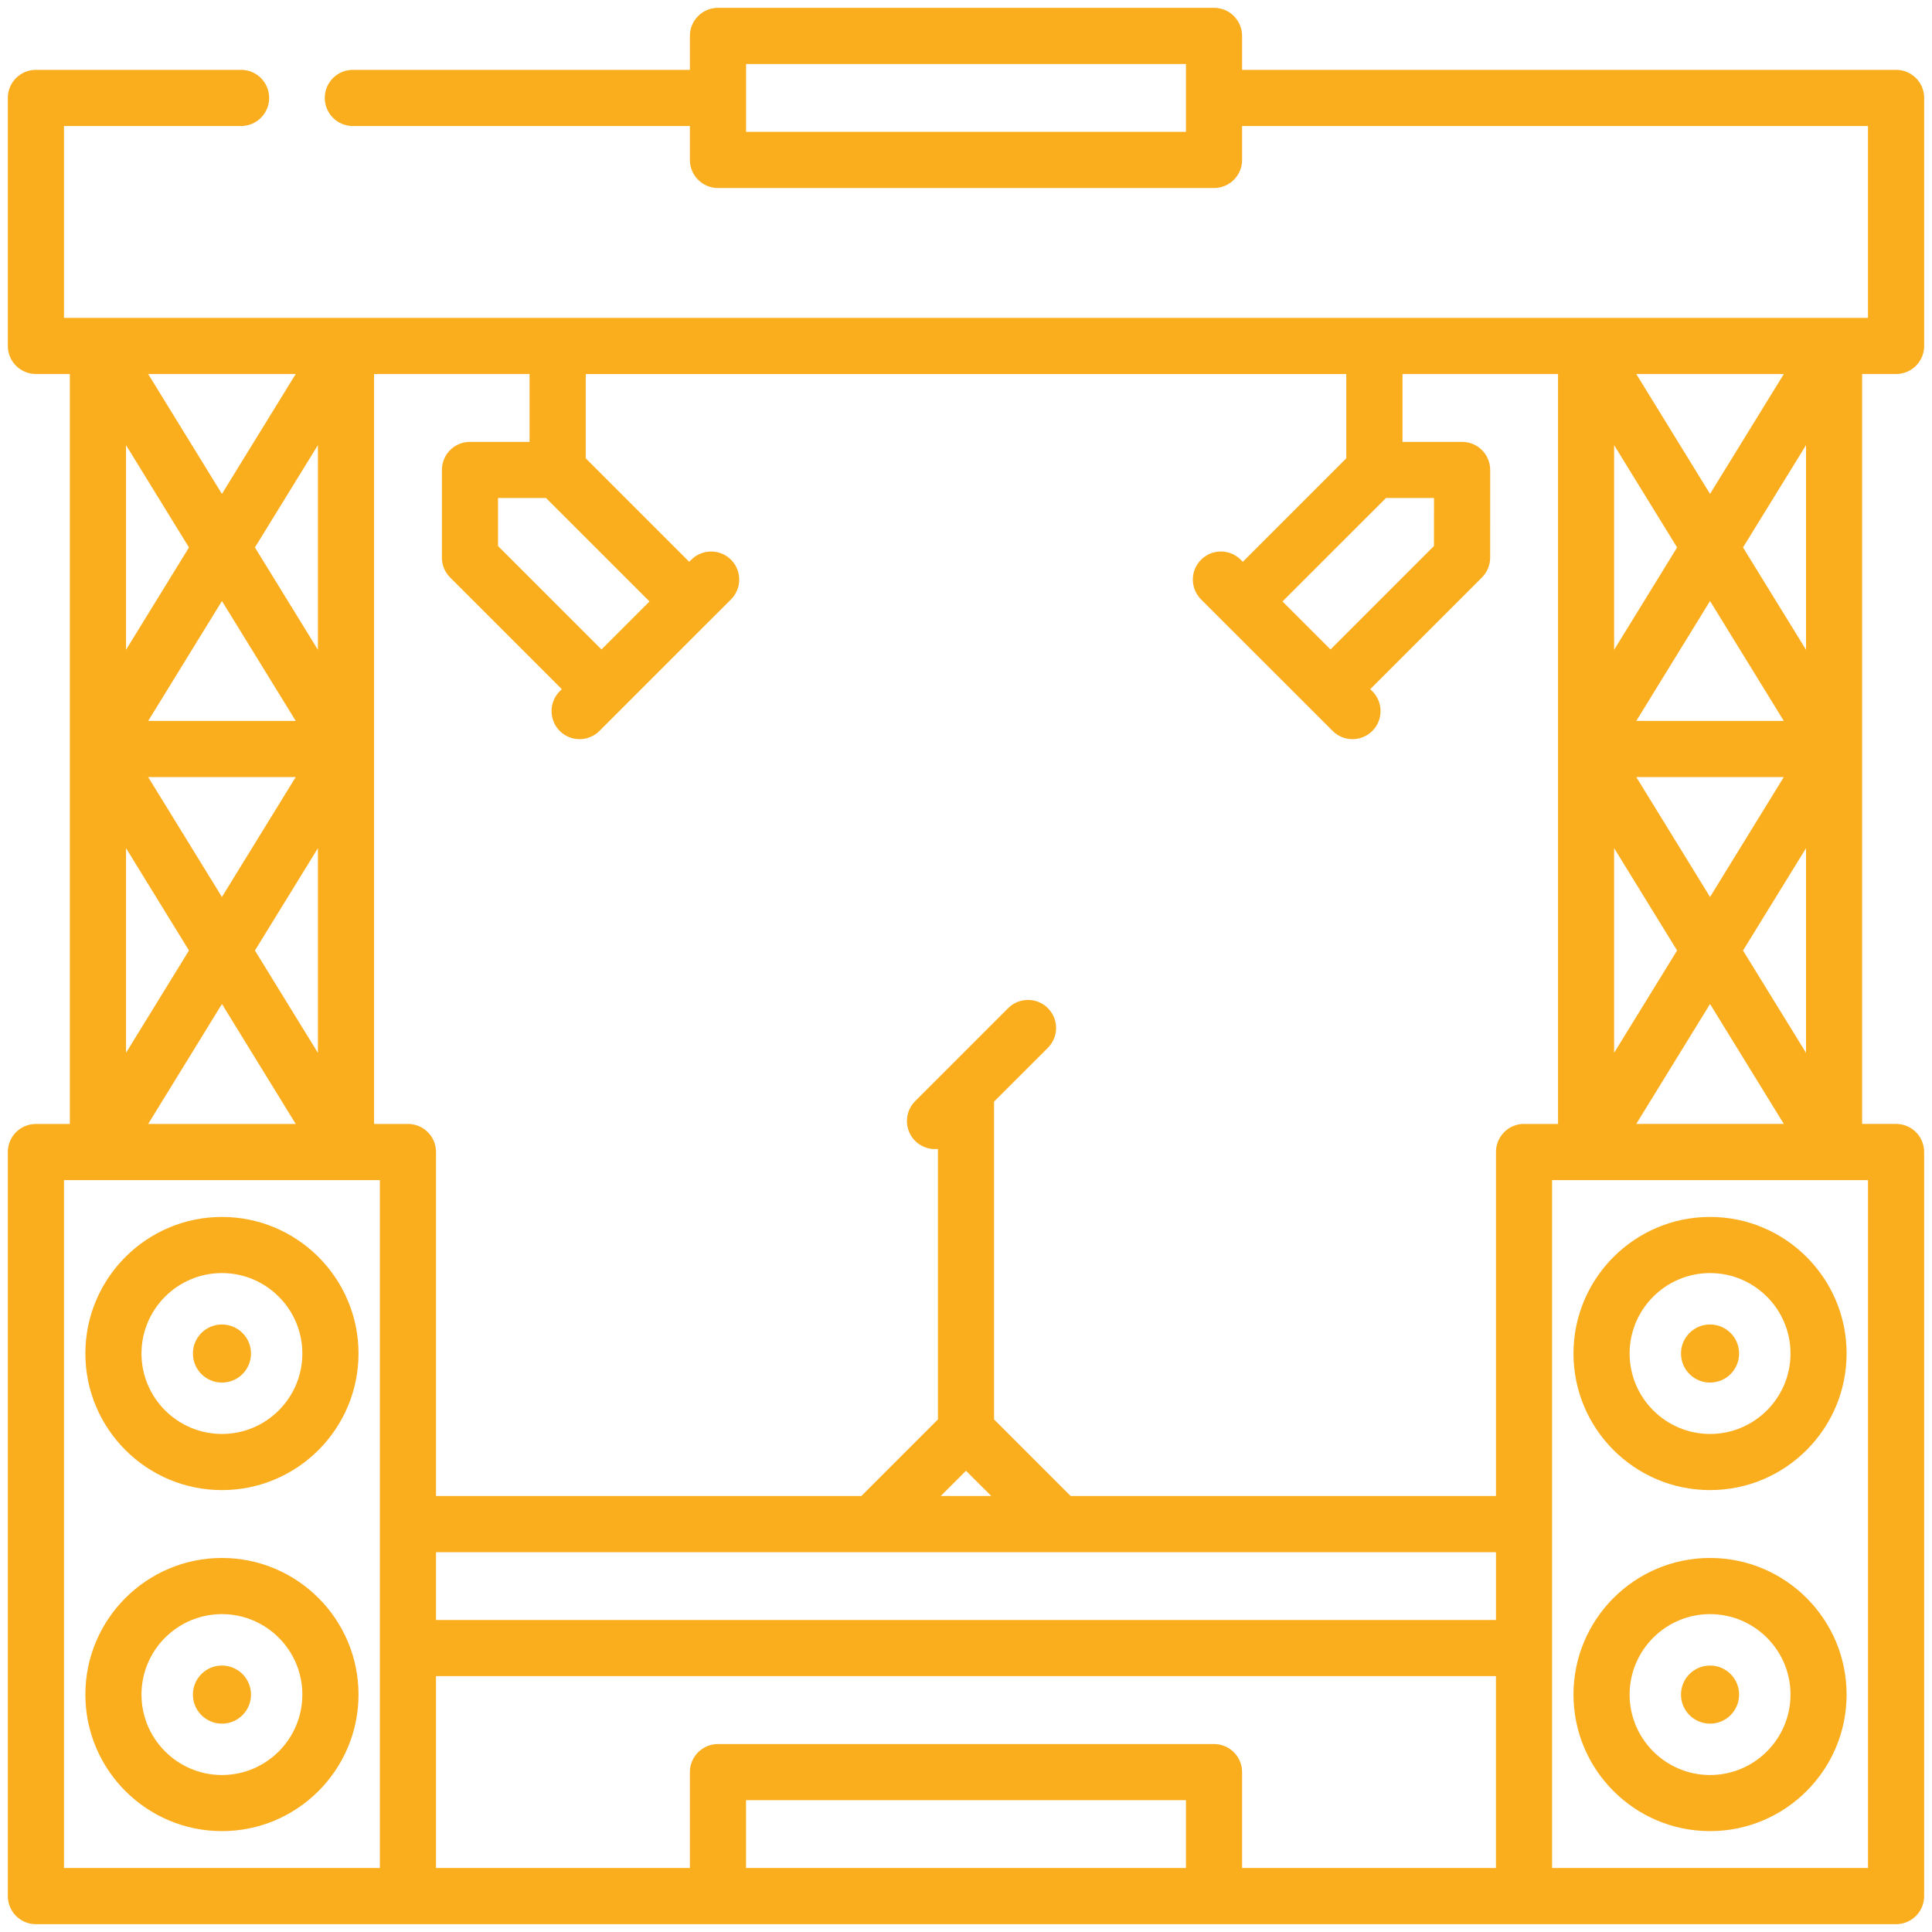 <?xml version="1.0" encoding="utf-8"?>
<!-- Generator: Adobe Illustrator 16.0.0, SVG Export Plug-In . SVG Version: 6.00 Build 0)  -->
<!DOCTYPE svg PUBLIC "-//W3C//DTD SVG 1.1//EN" "http://www.w3.org/Graphics/SVG/1.1/DTD/svg11.dtd">
<svg version="1.1" id="Layer_1" xmlns="http://www.w3.org/2000/svg" xmlns:xlink="http://www.w3.org/1999/xlink" x="0px" y="0px"
	 width="60px" height="60px" viewBox="0 0 60 60" enable-background="new 0 0 60 60" xml:space="preserve">
<g>
	<path fill="#FAAD1D" d="M58.884,11.615c0.483,0,0.873-0.391,0.873-0.872V3.041c0-0.481-0.39-0.872-0.873-0.872l-20.31,0V1.115
		c0-0.481-0.39-0.872-0.871-0.872H22.297c-0.48,0-0.872,0.391-0.872,0.872v1.054H10.958c-0.482,0-0.872,0.39-0.872,0.872
		c0,0.481,0.39,0.873,0.872,0.873h10.467v1.053c0,0.481,0.391,0.872,0.872,0.872h15.406c0.481,0,0.871-0.391,0.871-0.872V3.914
		h19.438v5.958H1.987V3.914h5.5c0.48,0,0.872-0.392,0.872-0.873c0-0.481-0.391-0.872-0.872-0.872H1.115
		c-0.482,0-0.872,0.39-0.872,0.872v7.702c0,0.481,0.39,0.872,0.872,0.872h1.054v11.643c0,0.001,0,0.001,0,0.001
		c0,0.002,0,0.003,0,0.004v11.643H1.115c-0.482,0-0.872,0.39-0.872,0.871v23.107c0,0.482,0.39,0.873,0.872,0.873h11.552
		c0,0,0.001,0,0.002,0h9.627h15.406h9.627c0,0,0.002,0,0.003,0h11.551c0.483,0,0.873-0.391,0.873-0.873V35.776
		c0-0.481-0.39-0.872-0.873-0.872h-1.053V11.615H58.884z M36.831,4.095H23.17V1.987h13.661V4.095z M55.398,24.132l-2.291,3.724
		l-2.291-3.724H55.398z M50.816,22.389l2.291-3.724l2.291,3.724H50.816z M55.398,34.904h-4.582l2.291-3.724L55.398,34.904z
		 M54.131,29.519l1.957-3.178v6.357L54.131,29.519z M54.131,17.001l1.957-3.178v6.357L54.131,17.001z M55.399,11.615l-2.292,3.724
		l-2.291-3.724H55.399z M50.128,13.824l1.956,3.178l-1.956,3.179V13.824z M50.128,26.34l1.956,3.178l-1.956,3.178V26.34z
		 M9.184,24.132l-2.292,3.724l-2.291-3.724H9.184z M4.602,22.389l2.291-3.724l2.292,3.724H4.602z M9.184,34.905H4.602l2.291-3.725
		L9.184,34.905z M7.917,29.519l1.956-3.178v6.357L7.917,29.519z M7.917,17.001l1.956-3.178v6.357L7.917,17.001z M9.184,11.615
		l-2.292,3.724l-2.291-3.724H9.184z M3.914,13.824l1.955,3.178L3.914,20.18V13.824z M3.914,26.34l1.955,3.178l-1.955,3.178V26.34z
		 M11.797,47.328c0,0.001,0,0.002,0,0.002c0,0.002,0,0.003,0,0.003v3.847c0,0,0,0.001,0,0.002v0.002v6.829h-9.81V36.649h9.81V47.328
		z M36.831,58.013H23.169v-2.107h13.662V58.013z M46.459,58.013h-7.885v-2.979c0-0.481-0.39-0.871-0.871-0.871H22.297
		c-0.48,0-0.872,0.39-0.872,0.871v2.979h-7.885v-5.96h32.918V58.013z M46.459,50.31H13.541v-2.106h32.918V50.31z M29.216,46.459
		L30,45.676l0.784,0.783H29.216z M47.33,34.904c-0.481,0-0.871,0.391-0.871,0.872v10.683h-13.21l-2.378-2.377v-9.87l1.671-1.67
		c0.341-0.34,0.341-0.892,0.001-1.233c-0.341-0.34-0.893-0.34-1.234,0l-1.924,1.925c-0.001,0.001-0.002,0.002-0.002,0.002
		l-0.963,0.962c-0.339,0.342-0.339,0.893,0,1.233c0.171,0.17,0.395,0.255,0.617,0.255c0.03,0,0.062-0.002,0.092-0.004v8.4
		l-2.377,2.377H13.541V35.776c0-0.481-0.39-0.871-0.871-0.871h-1.053v-23.29h4.829v2.108h-1.852c-0.229,0-0.451,0.091-0.615,0.255
		c-0.164,0.163-0.255,0.385-0.255,0.616v2.724c0,0.23,0.091,0.453,0.255,0.616l3.469,3.469l-0.065,0.064
		c-0.339,0.34-0.339,0.893,0,1.233c0.17,0.17,0.394,0.255,0.617,0.255c0.222,0,0.445-0.085,0.615-0.255l0.681-0.681l0,0l2.724-2.724
		c0.001,0,0.001,0,0.001,0l0.681-0.68c0.34-0.341,0.34-0.893,0-1.232c-0.341-0.341-0.893-0.341-1.233,0l-0.065,0.064l-3.213-3.213
		v-2.618H41.81v2.618l-3.213,3.213l-0.065-0.064c-0.341-0.341-0.891-0.341-1.232,0c-0.34,0.339-0.34,0.892,0,1.232l4.087,4.085
		c0.169,0.17,0.393,0.255,0.616,0.255c0.223,0,0.445-0.085,0.616-0.255c0.34-0.34,0.34-0.893,0-1.233l-0.065-0.064l3.469-3.469
		c0.164-0.164,0.255-0.386,0.255-0.616l0.001-2.724c0-0.231-0.092-0.453-0.256-0.616c-0.164-0.164-0.385-0.255-0.617-0.255h-1.851
		v-2.108h4.831v11.643c0,0.001,0,0.001,0,0.001c0,0.002,0,0.003,0,0.004v11.642H47.33z M16.957,15.466l3.214,3.213L18.68,20.17
		l-3.213-3.213v-1.491H16.957z M43.043,15.466h1.491l-0.001,1.491L41.32,20.17l-1.491-1.491L43.043,15.466z M58.013,36.649v21.363
		h-9.812V36.649h1.051h0.003c0.002,0,0.004,0,0.005,0h7.695c0.002,0,0.003,0,0.004,0s0.002,0,0.003,0H58.013z"/>
	<path fill="#FAAD1D" d="M53.107,37.793c-2.34,0-4.241,1.904-4.241,4.241c0,2.34,1.901,4.242,4.241,4.242s4.241-1.902,4.241-4.242
		C57.349,39.697,55.447,37.793,53.107,37.793z M53.107,44.533c-1.376,0-2.498-1.12-2.498-2.499c0-1.376,1.122-2.498,2.498-2.498
		c1.379,0,2.499,1.122,2.499,2.498C55.606,43.413,54.486,44.533,53.107,44.533z"/>
	<circle fill="#FAAD1D" cx="53.107" cy="42.035" r="0.902"/>
	<path fill="#FAAD1D" d="M53.107,48.384c-2.34,0-4.241,1.903-4.241,4.242c0,2.338,1.901,4.241,4.241,4.241s4.241-1.903,4.241-4.241
		C57.349,50.287,55.447,48.384,53.107,48.384z M53.107,55.125c-1.376,0-2.498-1.122-2.498-2.499c0-1.378,1.122-2.498,2.498-2.498
		c1.379,0,2.499,1.12,2.499,2.498C55.606,54.003,54.486,55.125,53.107,55.125z"/>
	<circle fill="#FAAD1D" cx="53.107" cy="52.627" r="0.902"/>
	<path fill="#FAAD1D" d="M6.893,46.276c2.338,0,4.241-1.902,4.241-4.242c0-2.337-1.903-4.241-4.241-4.241
		c-2.339,0-4.242,1.904-4.242,4.241C2.651,44.374,4.553,46.276,6.893,46.276z M6.893,39.536c1.376,0,2.497,1.122,2.497,2.498
		c0,1.379-1.12,2.499-2.497,2.499c-1.378,0-2.499-1.12-2.499-2.499C4.394,40.658,5.514,39.536,6.893,39.536z"/>
	<circle fill="#FAAD1D" cx="6.893" cy="42.035" r="0.902"/>
	<path fill="#FAAD1D" d="M6.893,56.867c2.338,0,4.241-1.903,4.241-4.241c0-2.339-1.903-4.242-4.241-4.242
		c-2.339,0-4.242,1.903-4.242,4.242C2.651,54.964,4.553,56.867,6.893,56.867z M6.893,50.128c1.376,0,2.497,1.12,2.497,2.498
		c0,1.377-1.12,2.499-2.497,2.499c-1.378,0-2.499-1.122-2.499-2.499C4.394,51.248,5.514,50.128,6.893,50.128z"/>
	<circle fill="#FAAD1D" cx="6.893" cy="52.627" r="0.902"/>
</g>
</svg>
